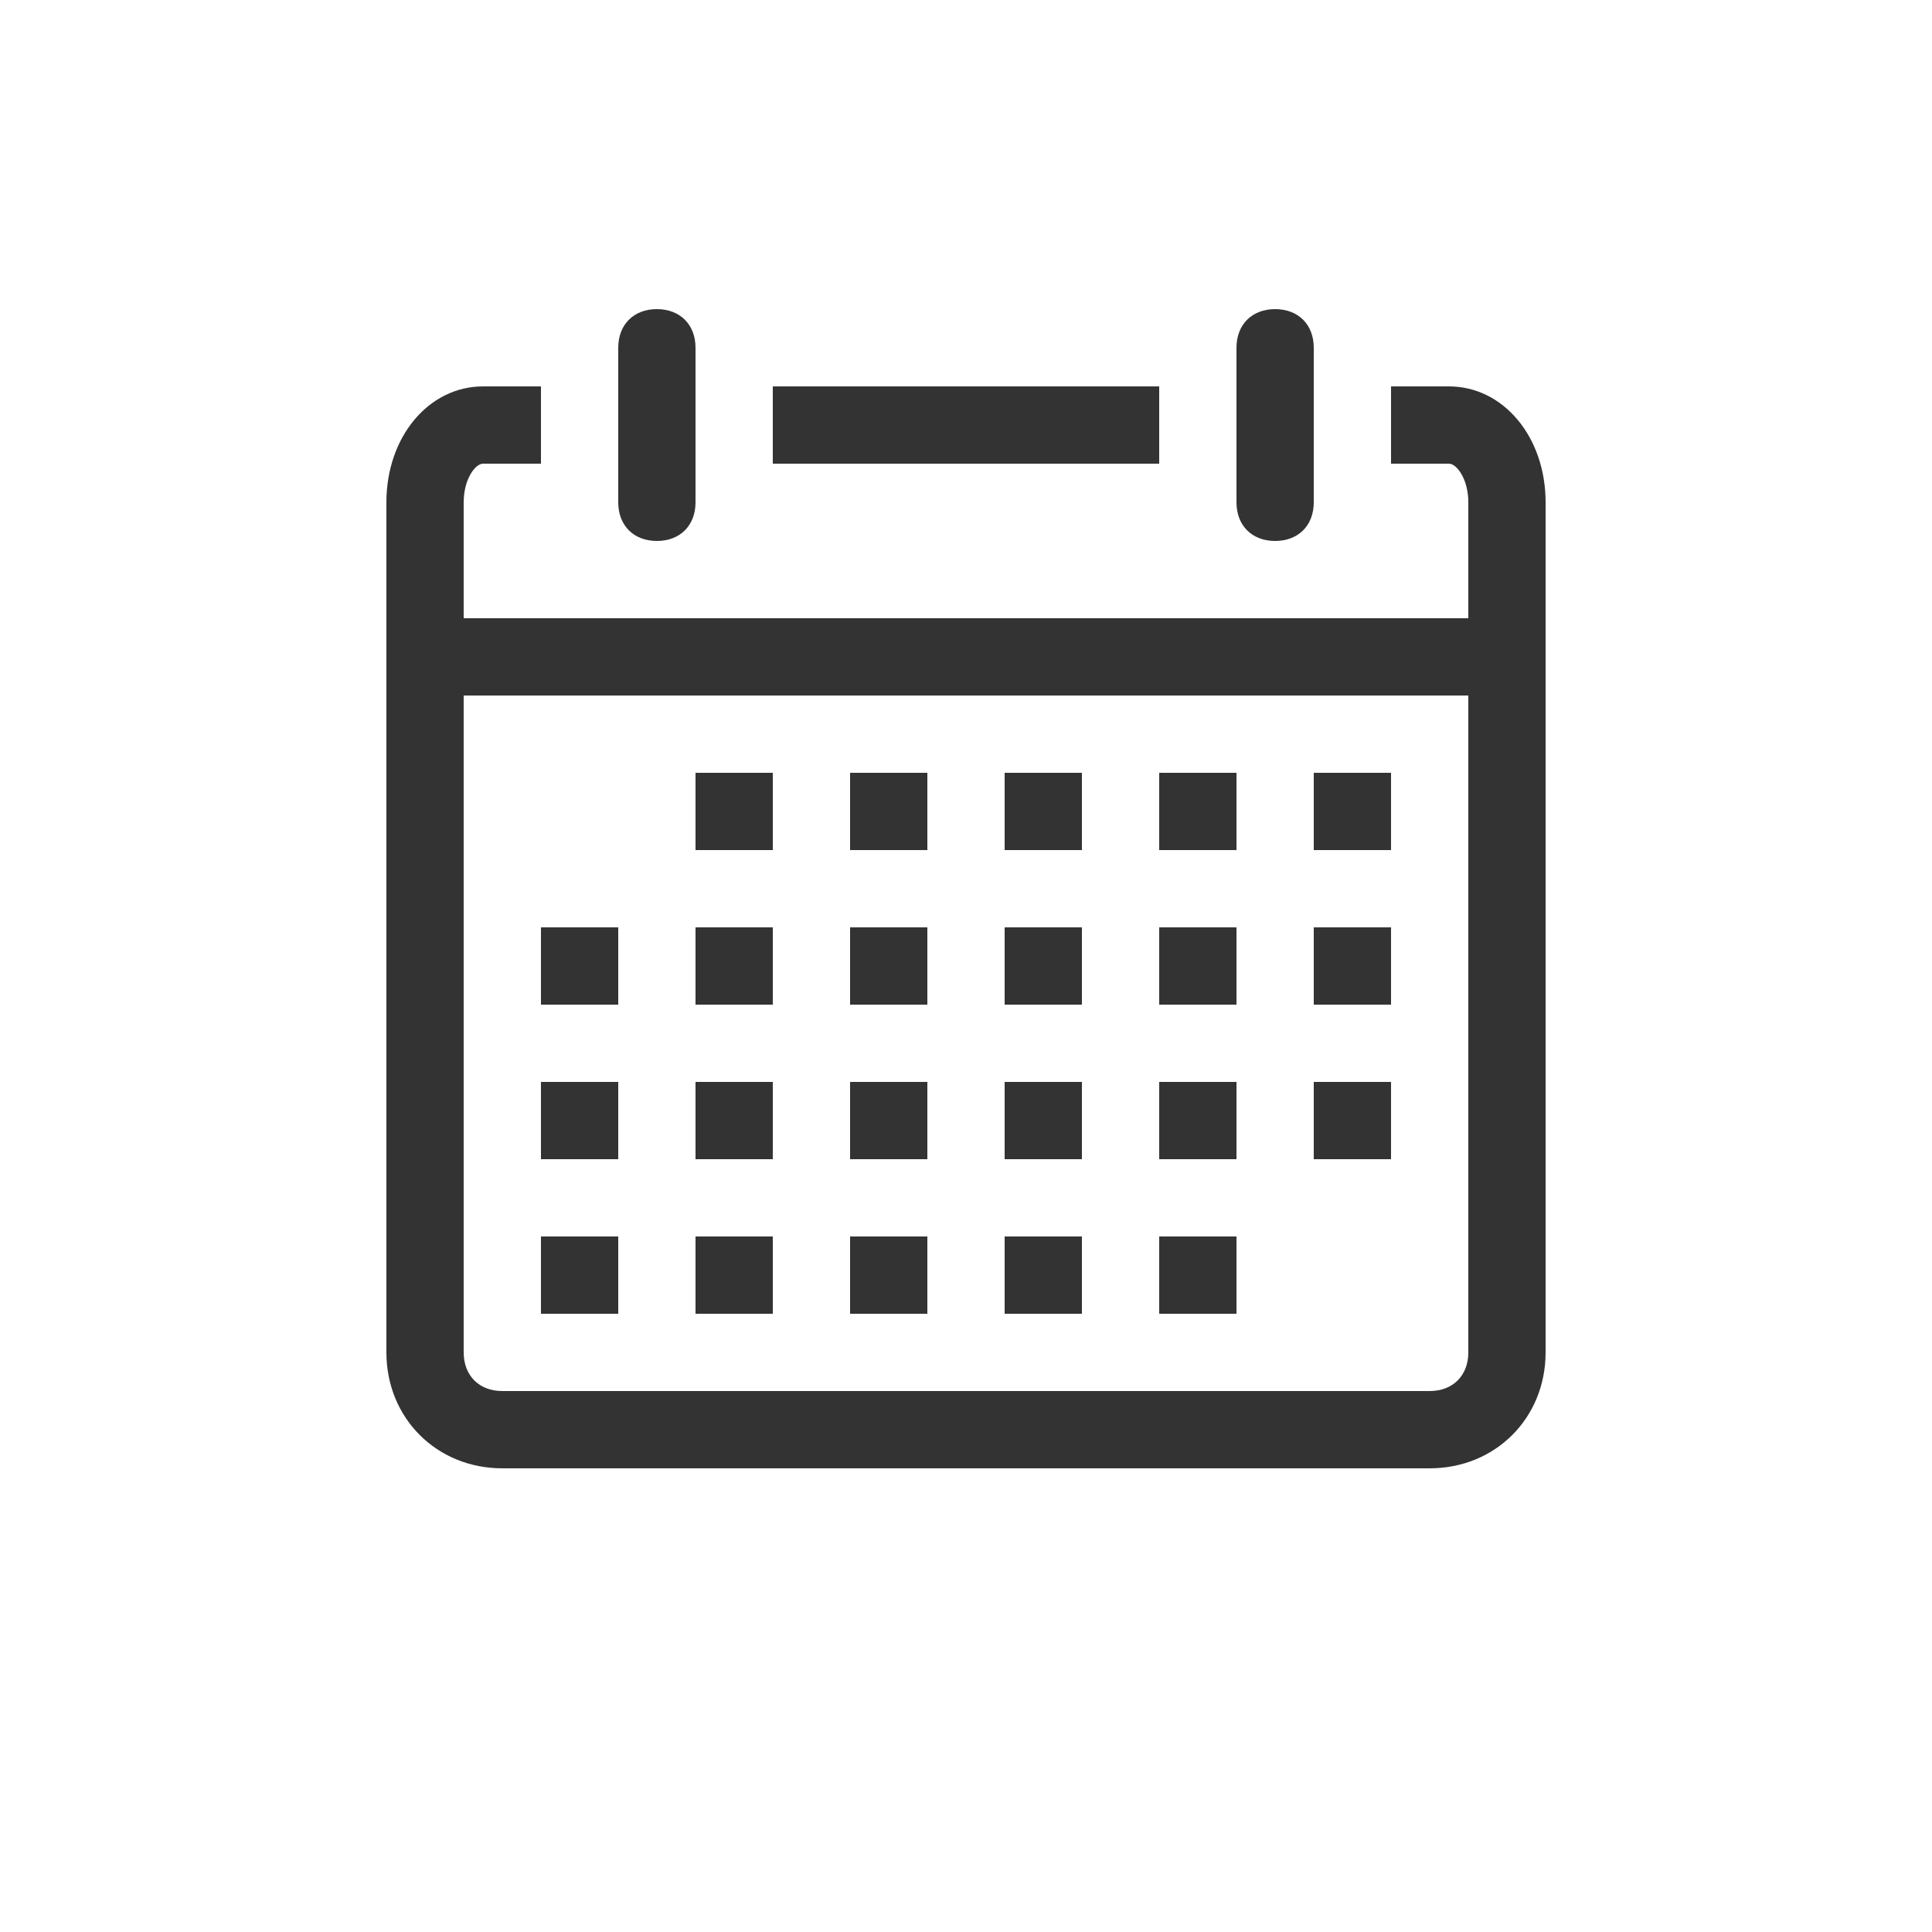 <svg width="30" height="30" viewBox="0 0 30 30" fill="none" xmlns="http://www.w3.org/2000/svg">
<path d="M22.2 22.8H7.8C6.78 22.8 6 22.02 6 21V7.8C6 6.78 6.66 6 7.5 6H8.4V7.2H7.5C7.38 7.2 7.2 7.44 7.2 7.8V21C7.2 21.36 7.44 21.6 7.8 21.6H22.2C22.56 21.6 22.8 21.36 22.8 21V7.8C22.8 7.44 22.62 7.2 22.5 7.2H21.6V6H22.5C23.34 6 24 6.78 24 7.8V21C24 22.02 23.22 22.8 22.2 22.8Z" fill="#333333"/>
<path d="M10.2 8.4C9.84 8.4 9.6 8.16 9.6 7.8V5.4C9.6 5.04 9.84 4.8 10.2 4.8C10.56 4.8 10.8 5.04 10.8 5.4V7.8C10.8 8.16 10.56 8.4 10.2 8.4Z" fill="#333333"/>
<path d="M19.8 8.4C19.44 8.4 19.2 8.16 19.2 7.8V5.4C19.2 5.04 19.44 4.8 19.8 4.8C20.16 4.8 20.4 5.04 20.4 5.4V7.8C20.4 8.16 20.16 8.4 19.8 8.4Z" fill="#333333"/>
<path d="M12 6H18V7.2H12V6Z" fill="#333333"/>
<path d="M7.2 9.6H22.8V10.8H7.2V9.6Z" fill="#333333"/>
<path d="M20.4 12H21.6V13.2H20.4V12Z" fill="#333333"/>
<path d="M18 12H19.2V13.2H18V12Z" fill="#333333"/>
<path d="M15.6 12H16.8V13.2H15.6V12Z" fill="#333333"/>
<path d="M13.2 12H14.4V13.2H13.2V12Z" fill="#333333"/>
<path d="M10.8 12H12V13.2H10.8V12Z" fill="#333333"/>
<path d="M20.4 14.4H21.6V15.6H20.4V14.4Z" fill="#333333"/>
<path d="M18 14.4H19.2V15.6H18V14.4Z" fill="#333333"/>
<path d="M15.6 14.4H16.8V15.6H15.6V14.4Z" fill="#333333"/>
<path d="M13.2 14.4H14.4V15.6H13.2V14.4Z" fill="#333333"/>
<path d="M10.8 14.4H12V15.6H10.8V14.4Z" fill="#333333"/>
<path d="M8.4 14.4H9.6V15.6H8.4V14.4Z" fill="#333333"/>
<path d="M20.4 16.8H21.6V18H20.4V16.8Z" fill="#333333"/>
<path d="M18 16.8H19.2V18H18V16.8Z" fill="#333333"/>
<path d="M15.6 16.8H16.8V18H15.6V16.8Z" fill="#333333"/>
<path d="M13.2 16.8H14.4V18H13.2V16.8Z" fill="#333333"/>
<path d="M10.8 16.8H12V18H10.8V16.8Z" fill="#333333"/>
<path d="M8.4 16.8H9.6V18H8.4V16.8Z" fill="#333333"/>
<path d="M18 19.2H19.2V20.4H18V19.2Z" fill="#333333"/>
<path d="M15.6 19.2H16.8V20.4H15.6V19.2Z" fill="#333333"/>
<path d="M13.2 19.2H14.4V20.4H13.2V19.2Z" fill="#333333"/>
<path d="M10.8 19.2H12V20.4H10.8V19.2Z" fill="#333333"/>
<path d="M8.4 19.2H9.6V20.4H8.4V19.2Z" fill="#333333"/>
</svg>
